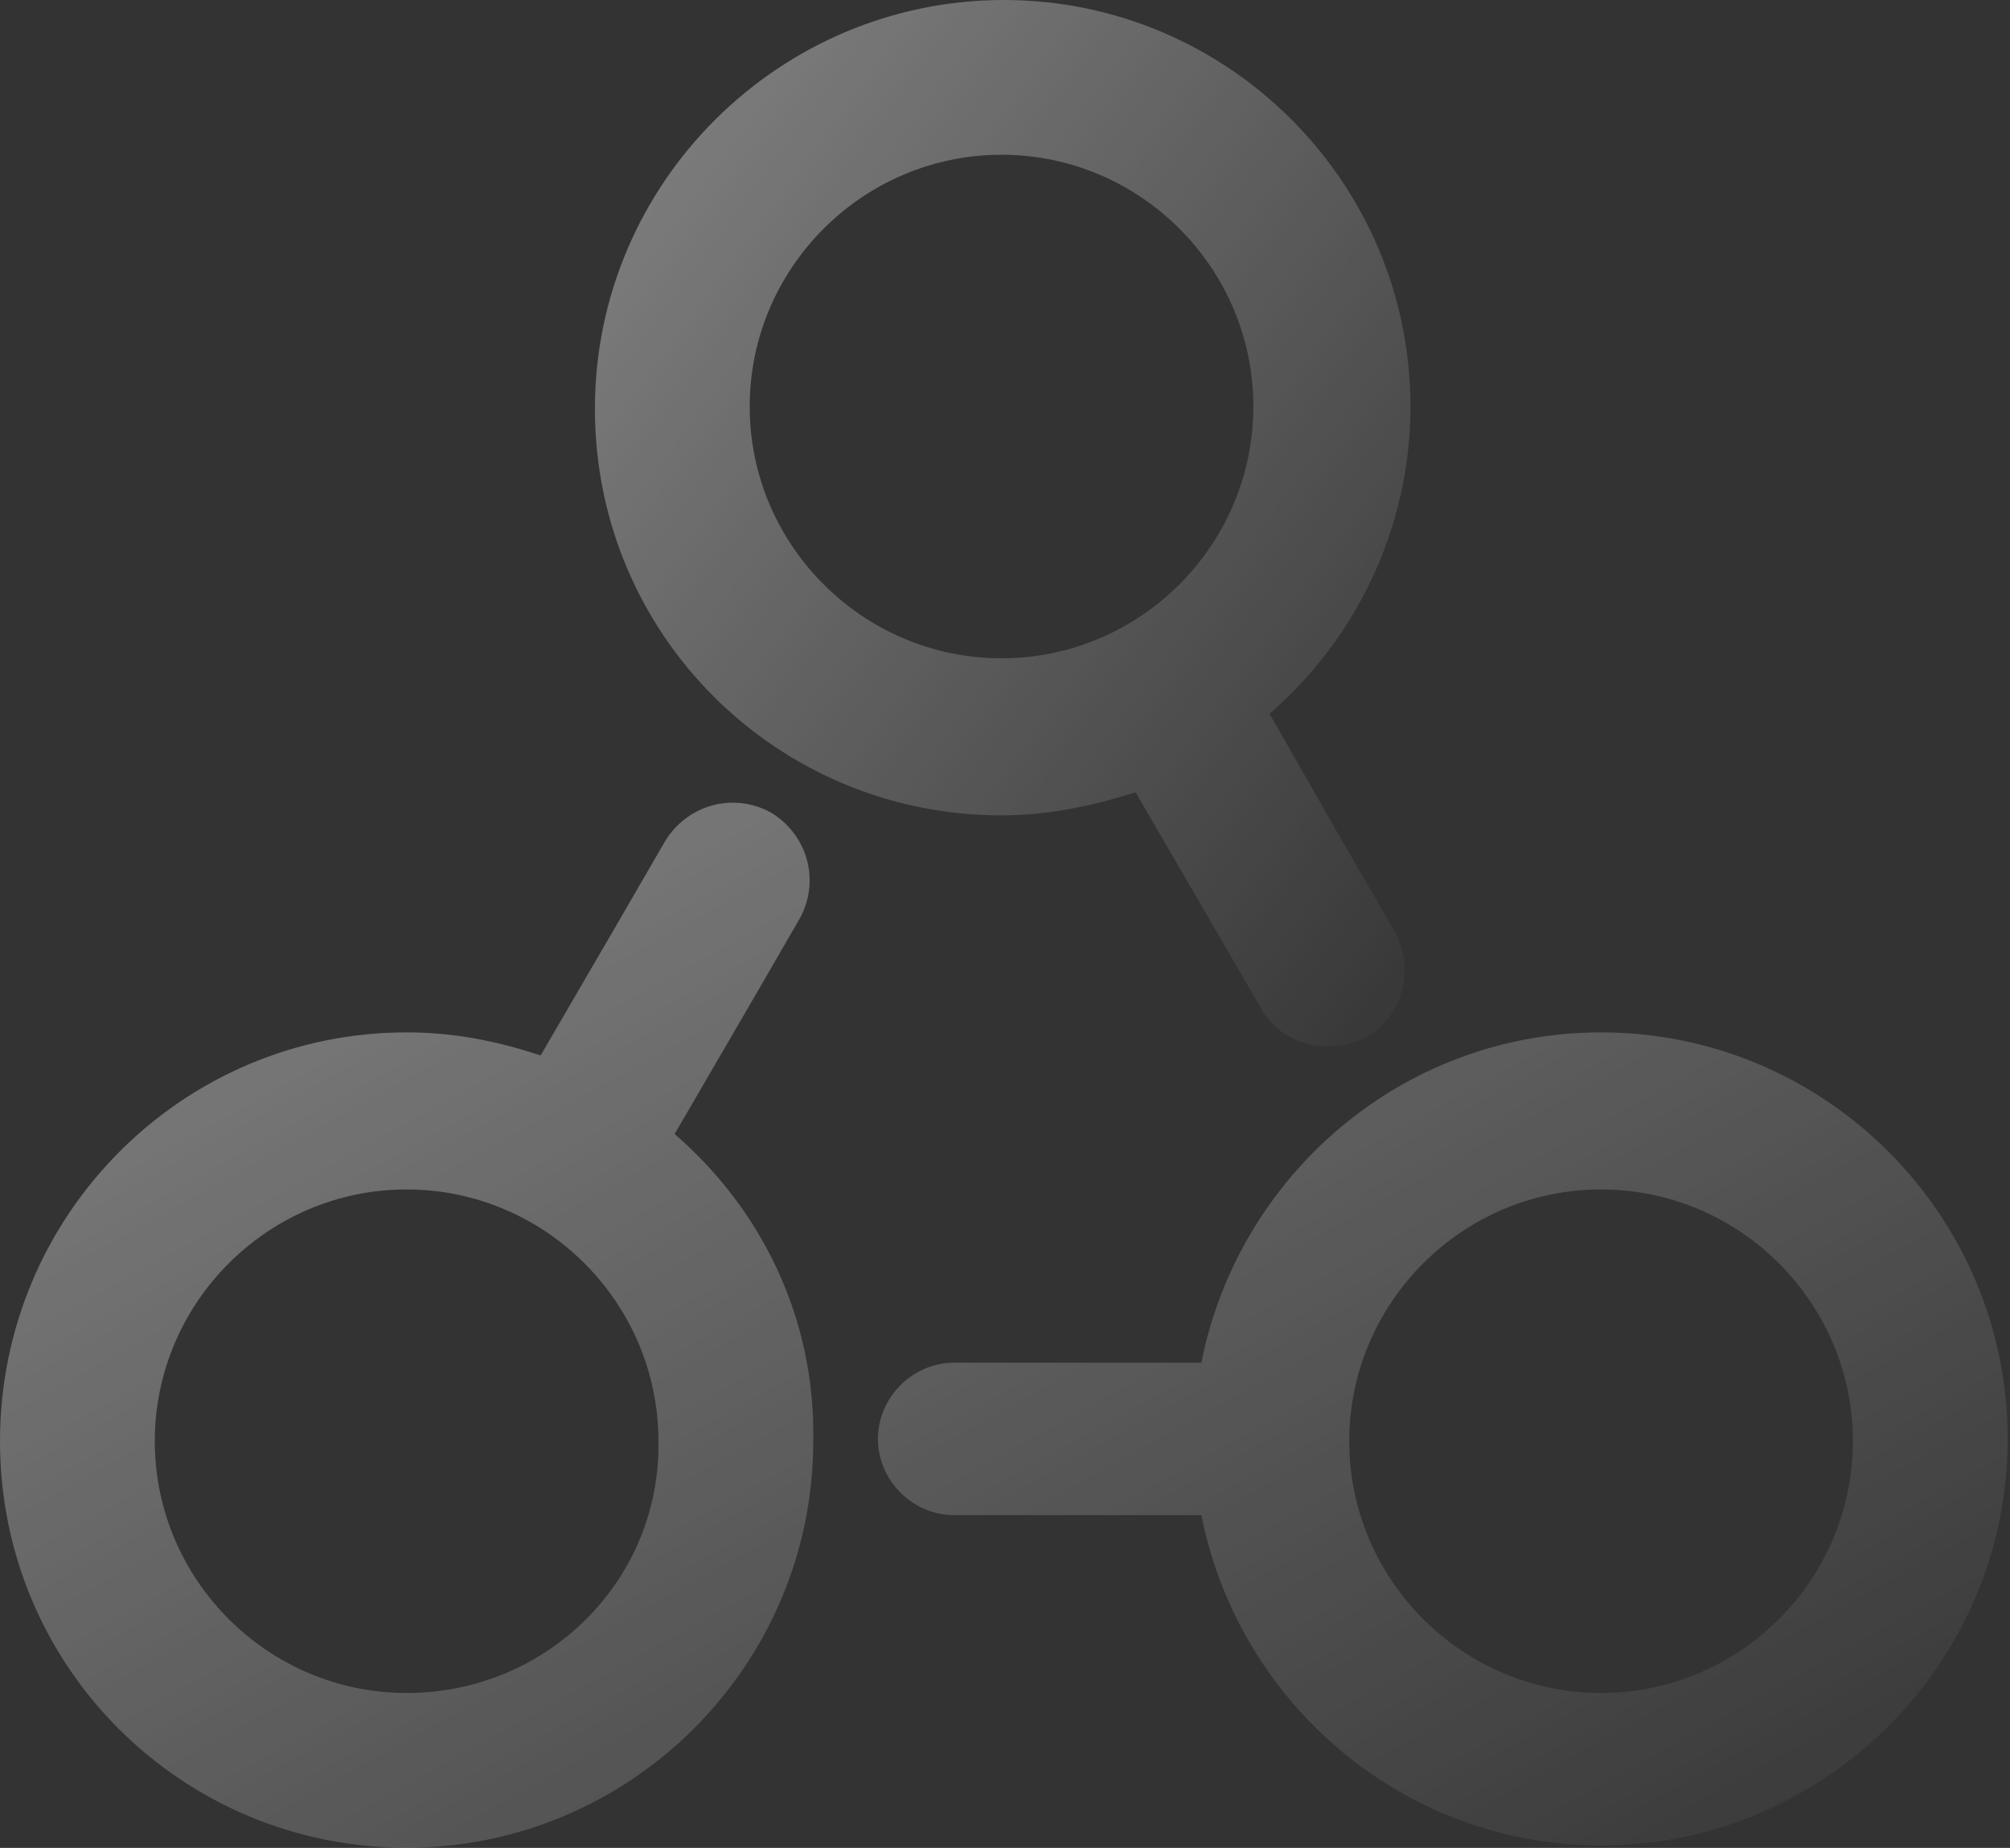 <?xml version="1.0" encoding="UTF-8"?>
<svg width="348px" height="320px" viewBox="0 0 348 320" version="1.1" xmlns="http://www.w3.org/2000/svg" xmlns:xlink="http://www.w3.org/1999/xlink">
    <rect x="0" y="0" width="348" height="320" fill="#333333" stroke="none"/>
    <!-- Generator: Sketch 44.1 (41455) - http://www.bohemiancoding.com/sketch -->
    <title>logo</title>
    <desc>Created with Sketch.</desc>
    <defs>
        <linearGradient x1="0%" y1="0%" x2="106.528%" y2="100%" id="linearGradient-1">
            <stop stop-color="#FFFFFF" offset="0%"></stop>
            <stop stop-color="#FFFFFF" stop-opacity="0" offset="100%"></stop>
        </linearGradient>
    </defs>
    <g id="Page-1" stroke="none" stroke-width="1" fill="none" fill-rule="evenodd" opacity="0.4">
        <g id="Documentation---instantsearch" transform="translate(-932, 0)" fill-rule="nonzero" fill="url(#linearGradient-1)">
            <g id="Group-5">
                <g id="Group-4" transform="translate(932, 0)">
                    <path d="M173.4,141.2 C181.4,141.2 189,139.6 196.6,137.2 L209.4,159.2 L218.2,174.4 C220.6,178.8 225,181.2 229.8,181.2 C232.2,181.2 234.2,180.8 236.6,179.6 C243,176 245,167.6 241.4,161.2 L232.6,146 L219.8,123.6 C234.6,110.8 244.2,91.6 244.2,70.4 C244.2,31.6 212.6,0 173.8,0 C135,0 103,31.6 103,70.8 C103,110 134.6,141.2 173.4,141.2 Z M173.4,26.8 C197.4,26.8 217,46.4 217,70.4 C217,94.4 197.4,114 173.4,114 C149.4,114 129.8,94.4 129.8,70.4 C129.8,46.4 149.4,26.8 173.4,26.8 Z" id="Shape"></path>
                    <path d="M277.2,178.778 C242.8,178.778 214.4,203.578 208,235.978 L182.8,235.978 L165.2,235.978 C158,235.978 152,241.978 152,249.178 C152,256.378 158,262.378 165.2,262.378 L182.8,262.378 L208,262.378 C214.4,294.778 242.8,319.578 277.2,319.578 C316,319.578 347.6,287.978 347.6,249.178 C347.6,210.378 316,178.778 277.2,178.778 Z M277.2,293.178 C253.2,293.178 233.6,273.578 233.6,249.578 C233.6,225.578 253.2,205.978 277.2,205.978 C301.2,205.978 320.8,225.578 320.8,249.578 C320.8,273.578 301.2,293.178 277.2,293.178 Z M116.8,196.378 C131.6,209.178 141.2,227.978 140.8,249.578 C140.8,288.378 109.2,319.978 70.4,319.978 C31.6,319.978 0,288.778 0,249.578 C0,210.378 31.6,178.778 70.4,178.778 C78.8,178.778 86.4,180.378 93.6,182.778 L106.4,160.778 L115.2,145.578 C119.2,139.178 127.2,137.178 133.6,140.778 C140,144.778 142,152.778 138.4,159.178 L129.6,174.378 L116.8,196.378 Z M70.4,293.178 C94.8,293.178 114.4,273.578 114,249.578 C114,225.578 94.4,205.978 70.4,205.978 C46.4,205.978 26.8,225.578 26.8,249.578 C26.8,273.578 46.4,293.178 70.4,293.178 Z" id="Combined-Shape"></path>
                </g>
            </g>
        </g>
    </g>
</svg>